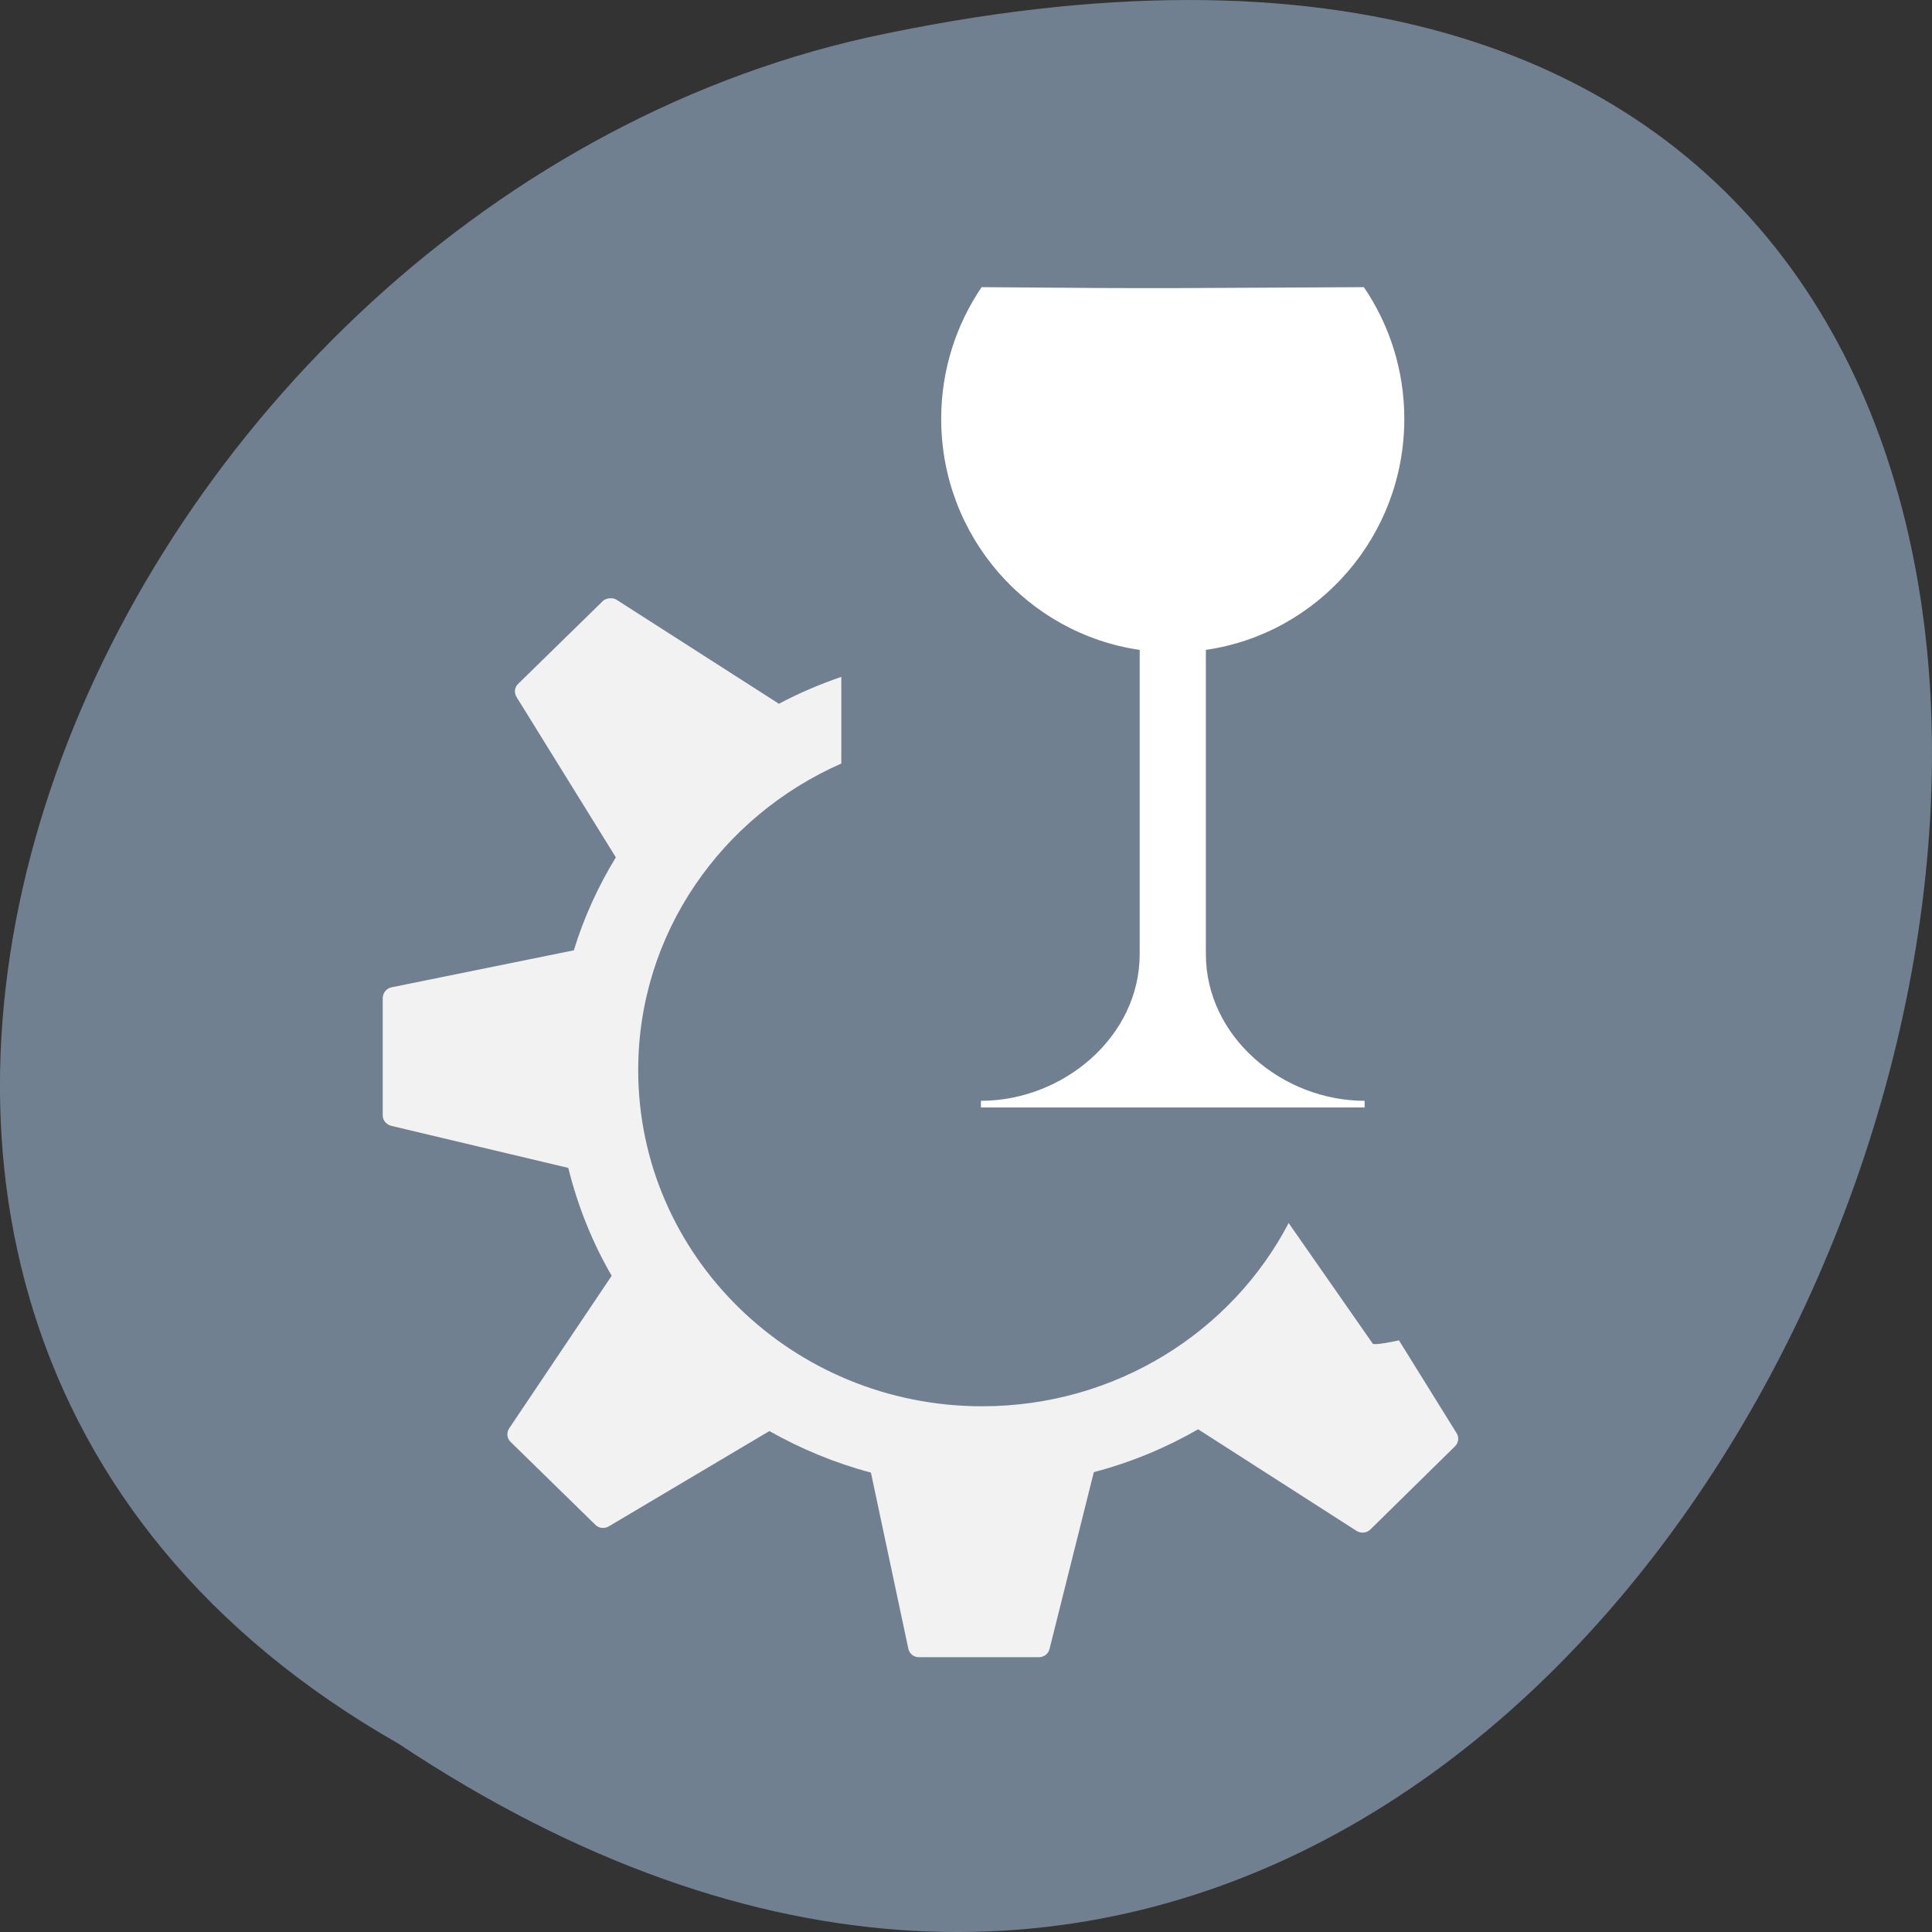 <svg xmlns="http://www.w3.org/2000/svg" viewBox="0 0 256 256"><rect x="0" y="0" width="256" height="256" fill="#333333" stroke="none"/><g transform="translate(0 -796.36)"><path d="m 52.774 1027.39 c 192.46 127.95 311 -280.09 62.2 -226.07 -102.82 23.02 -165.22 167.39 -62.2 226.07 z" fill="#708090" color="#000"/><g transform="matrix(5.264 0 0 5.196 3.373 800.05)"><path d="m 5.717 0.002 c -0.061 0.006 -0.128 0.023 -0.174 0.069 0 0 -2.138 2.118 -2.138 2.118 -0.09 0.089 -0.101 0.226 -0.035 0.334 0 0 2.498 4.086 2.498 4.086 -0.444 0.739 -0.804 1.531 -1.057 2.371 0 0 -4.59 0.944 -4.59 0.944 c -0.128 0.026 -0.221 0.147 -0.221 0.276 c 0 0 0 2.993 0 2.993 0 0.127 0.097 0.235 0.221 0.265 0 0 4.45 1.071 4.45 1.071 0.238 0.973 0.606 1.903 1.092 2.751 0 0 -2.58 3.891 -2.58 3.891 -0.072 0.109 -0.058 0.254 0.035 0.345 0 0 2.138 2.118 2.138 2.118 0.09 0.089 0.228 0.1 0.337 0.035 0 0 4.04 -2.429 4.04 -2.429 0.793 0.453 1.652 0.817 2.556 1.059 0 0 0.941 4.489 0.941 4.489 0.026 0.127 0.136 0.219 0.267 0.219 0 0 3.02 0 3.02 0 0.127 0 0.237 -0.084 0.267 -0.207 0 0 1.116 -4.512 1.116 -4.512 0.933 -0.249 1.813 -0.619 2.626 -1.093 0 0 3.986 2.59 3.986 2.59 0.11 0.071 0.255 0.057 0.349 -0.035 0 0 2.127 -2.118 2.127 -2.118 0.09 -0.089 0.113 -0.226 0.046 -0.334 0 0 -1.453 -2.371 -1.453 -2.371 0 0 -0.621 0.14 -0.662 0.081 0 0 -0.918 -1.337 -2.115 -3.073 -1.432 2.776 -4.352 4.673 -7.716 4.673 -4.779 0 -8.657 -3.841 -8.657 -8.575 0 -3.483 2.102 -6.474 5.113 -7.816 0 0 0 -2.21 0 -2.21 -0.548 0.19 -1.077 0.419 -1.58 0.691 -0.001 -0.001 0.001 -0.011 0 -0.011 0 0 -4.079 -2.647 -4.079 -2.647 c -0.055 -0.036 -0.113 -0.041 -0.174 -0.035 c 0 0 0 0 0 0 z" transform="translate(8.993 14.544)" fill="#f2f2f2"/><path d="m 133.63 89.22 c -13.66 19.923 -21.66 44.03 -21.66 70 0 62.44 46.22 114.11 106.28 122.72 v 161.59 c 0 44.01 -41.02 77.97 -85.03 77.97 v 3.53 h 205.5 v -3.53 c -44 0 -85.03 -33.96 -85.03 -77.97 v -161.59 c 60.07 -8.61 106.31 -60.28 106.31 -122.72 c 0 -25.96 -8 -50.08 -21.65 -70 -102.76 0.907 -102.76 0.461 -204.72 0 z" fill="#fff" transform="matrix(-0.047 0 0 0.048 39.971 2.33)"/></g></g></svg>